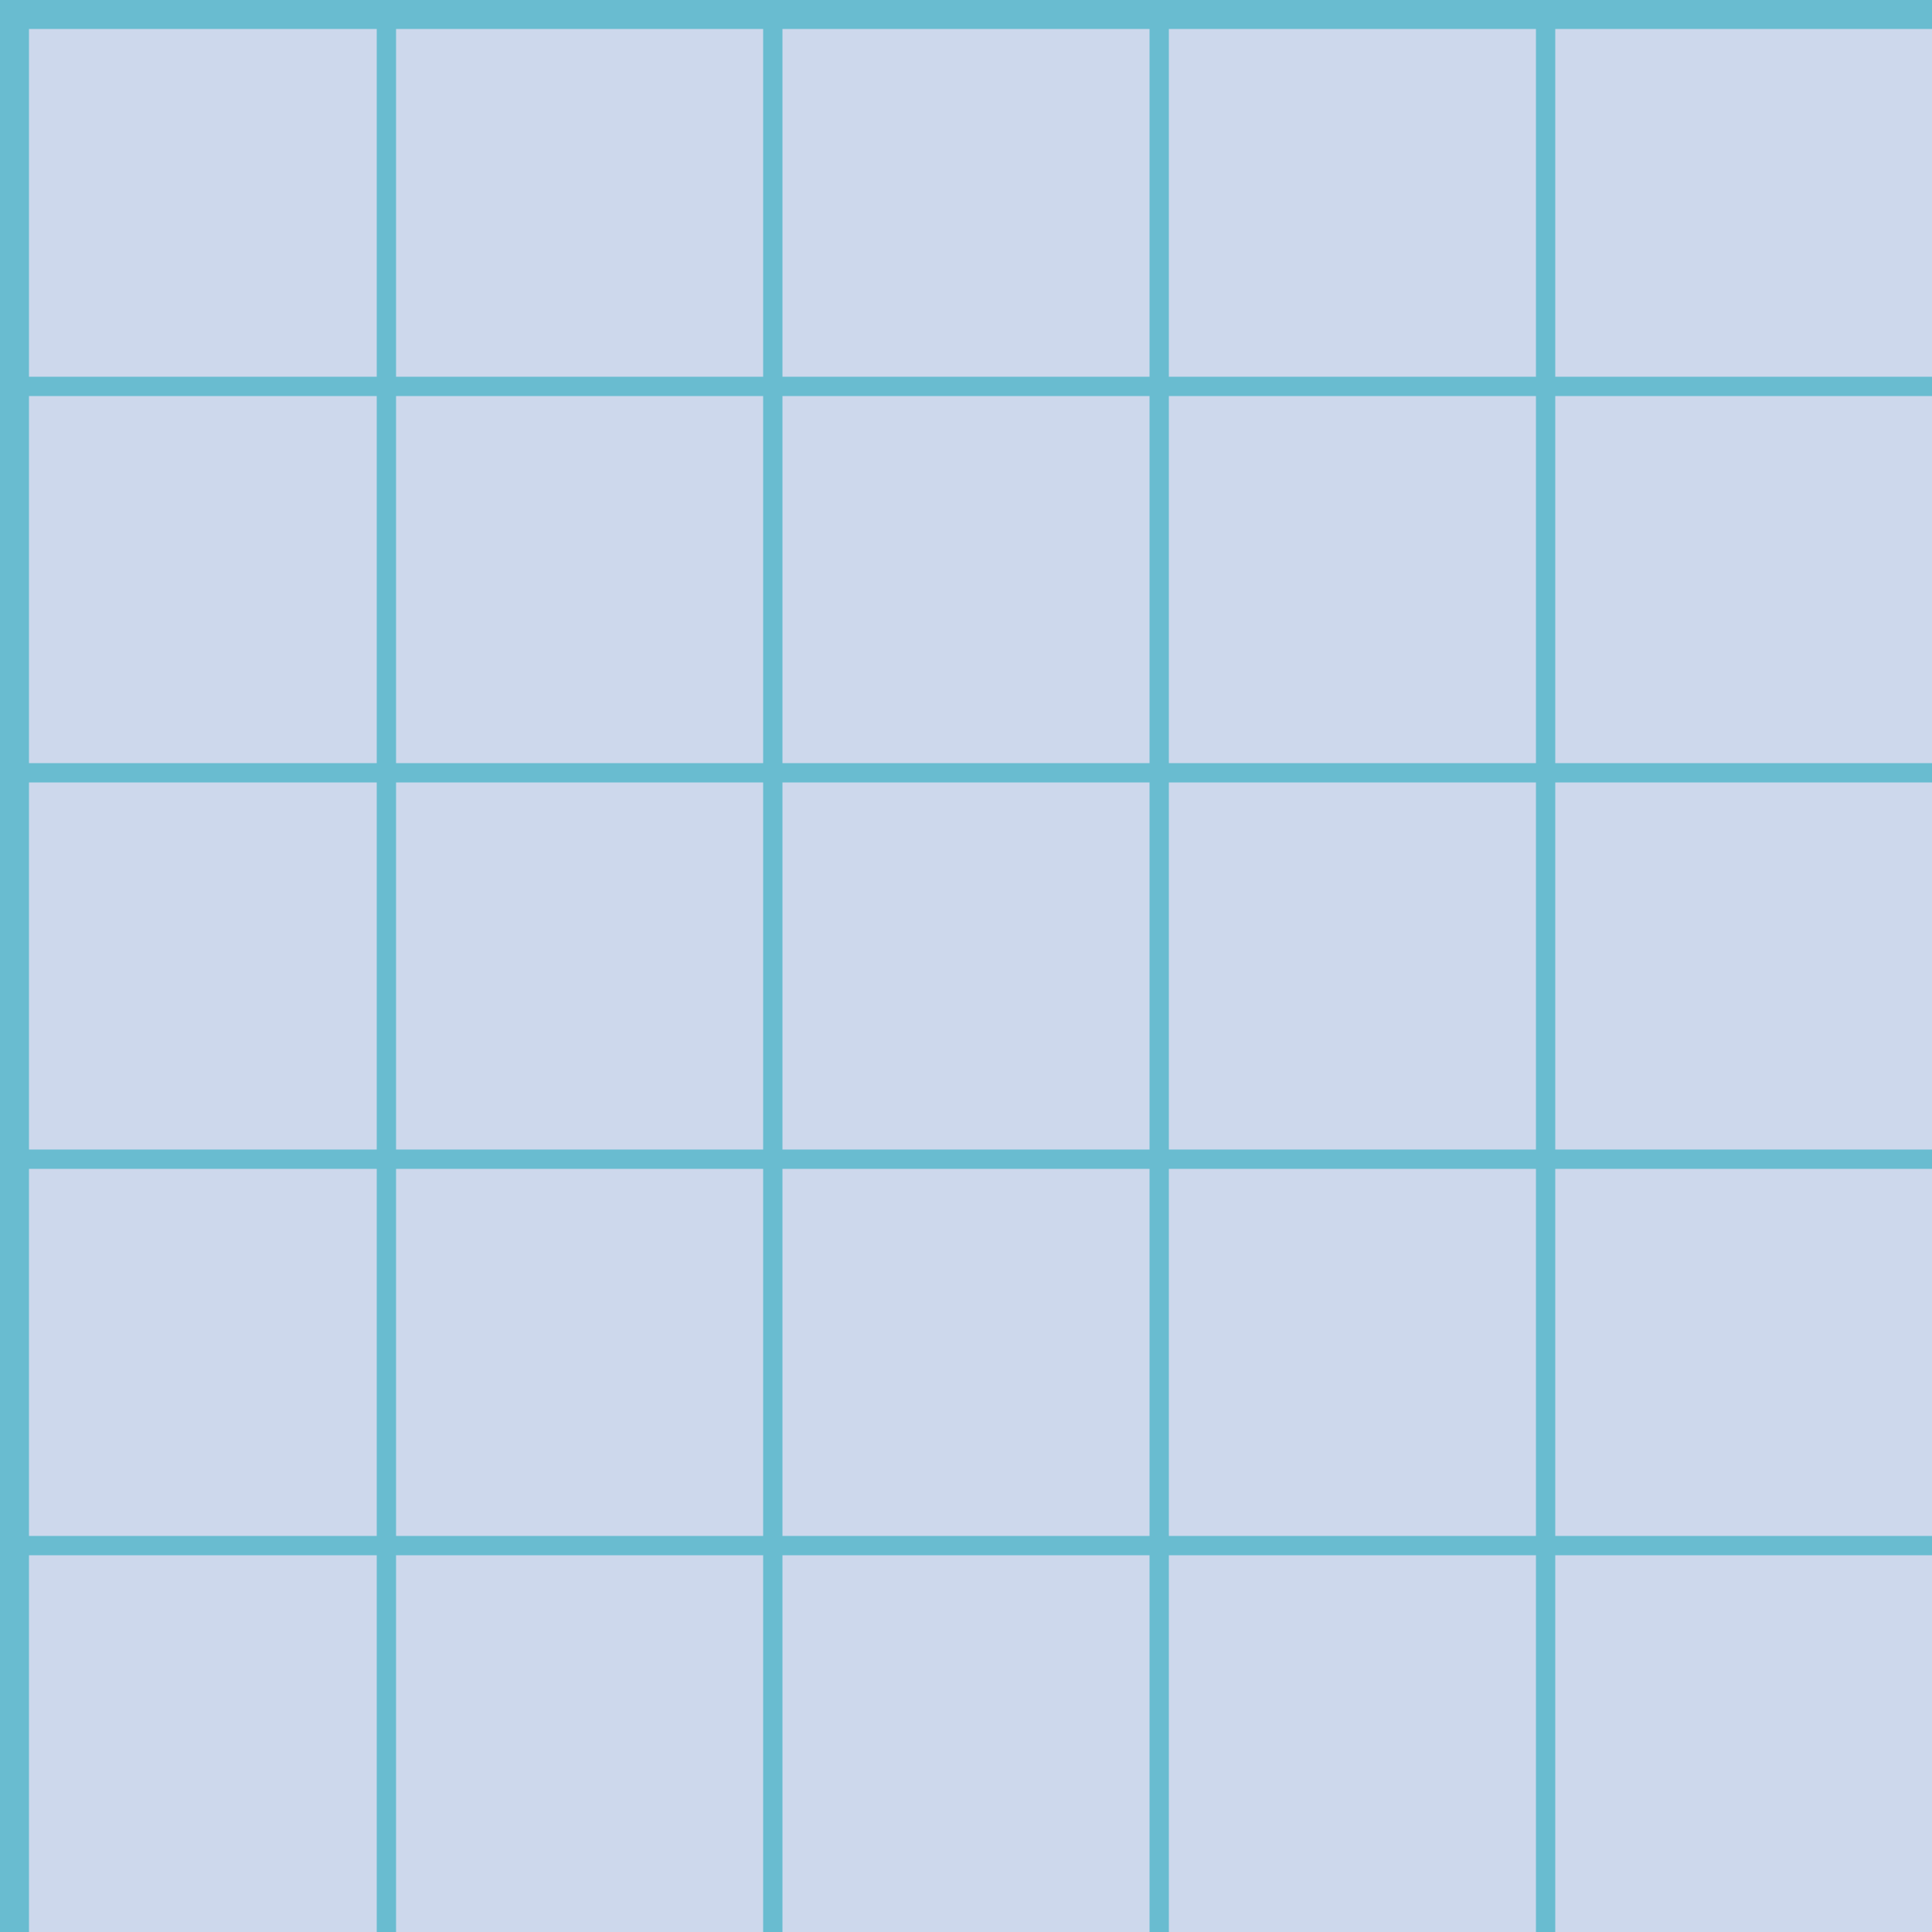 <?xml version="1.0" encoding="UTF-8" standalone="no"?>
<!-- Created with Inkscape (http://www.inkscape.org/) -->
<svg width="25mm" height="25mm" viewBox="0 0 25 25" version="1.1" id="svg5" xmlns="http://www.w3.org/2000/svg" xmlns:svg="http://www.w3.org/2000/svg">
   <style>
      #GraphPaper {
         fill: #cdd8ec;
         stroke: #69bcd0;
         fill-opacity: 1;
         stroke-width: 0.25;
         stroke-dasharray: none;
         stroke-opacity: 1;
         stroke-linecap: square;
      }

      @media screen and (prefers-color-scheme: dark) {
         #GraphPaper {
            fill: #112349;
            stroke: #25417e;
         }
      }
   </style>
   <g id="GraphPaper">
      <rect id="tile" width="50" height="50" x="0" y="0" style="stroke-width:.75"/>
      <path d="M  5,0 V 25" id="v1" />
      <path d="M 10,0 V 25" id="v2" />
      <path d="M 15,0 V 25" id="v3" />
      <path d="M 20,0 V 25" id="v4" />
      <path d="M 0, 5 H 25" id="h1" />
      <path d="M 0,10 H 25" id="h2" />
      <path d="M 0,15 H 25" id="h3" />
      <path d="M 0,20 H 25" id="h4" />
   </g>
</svg>